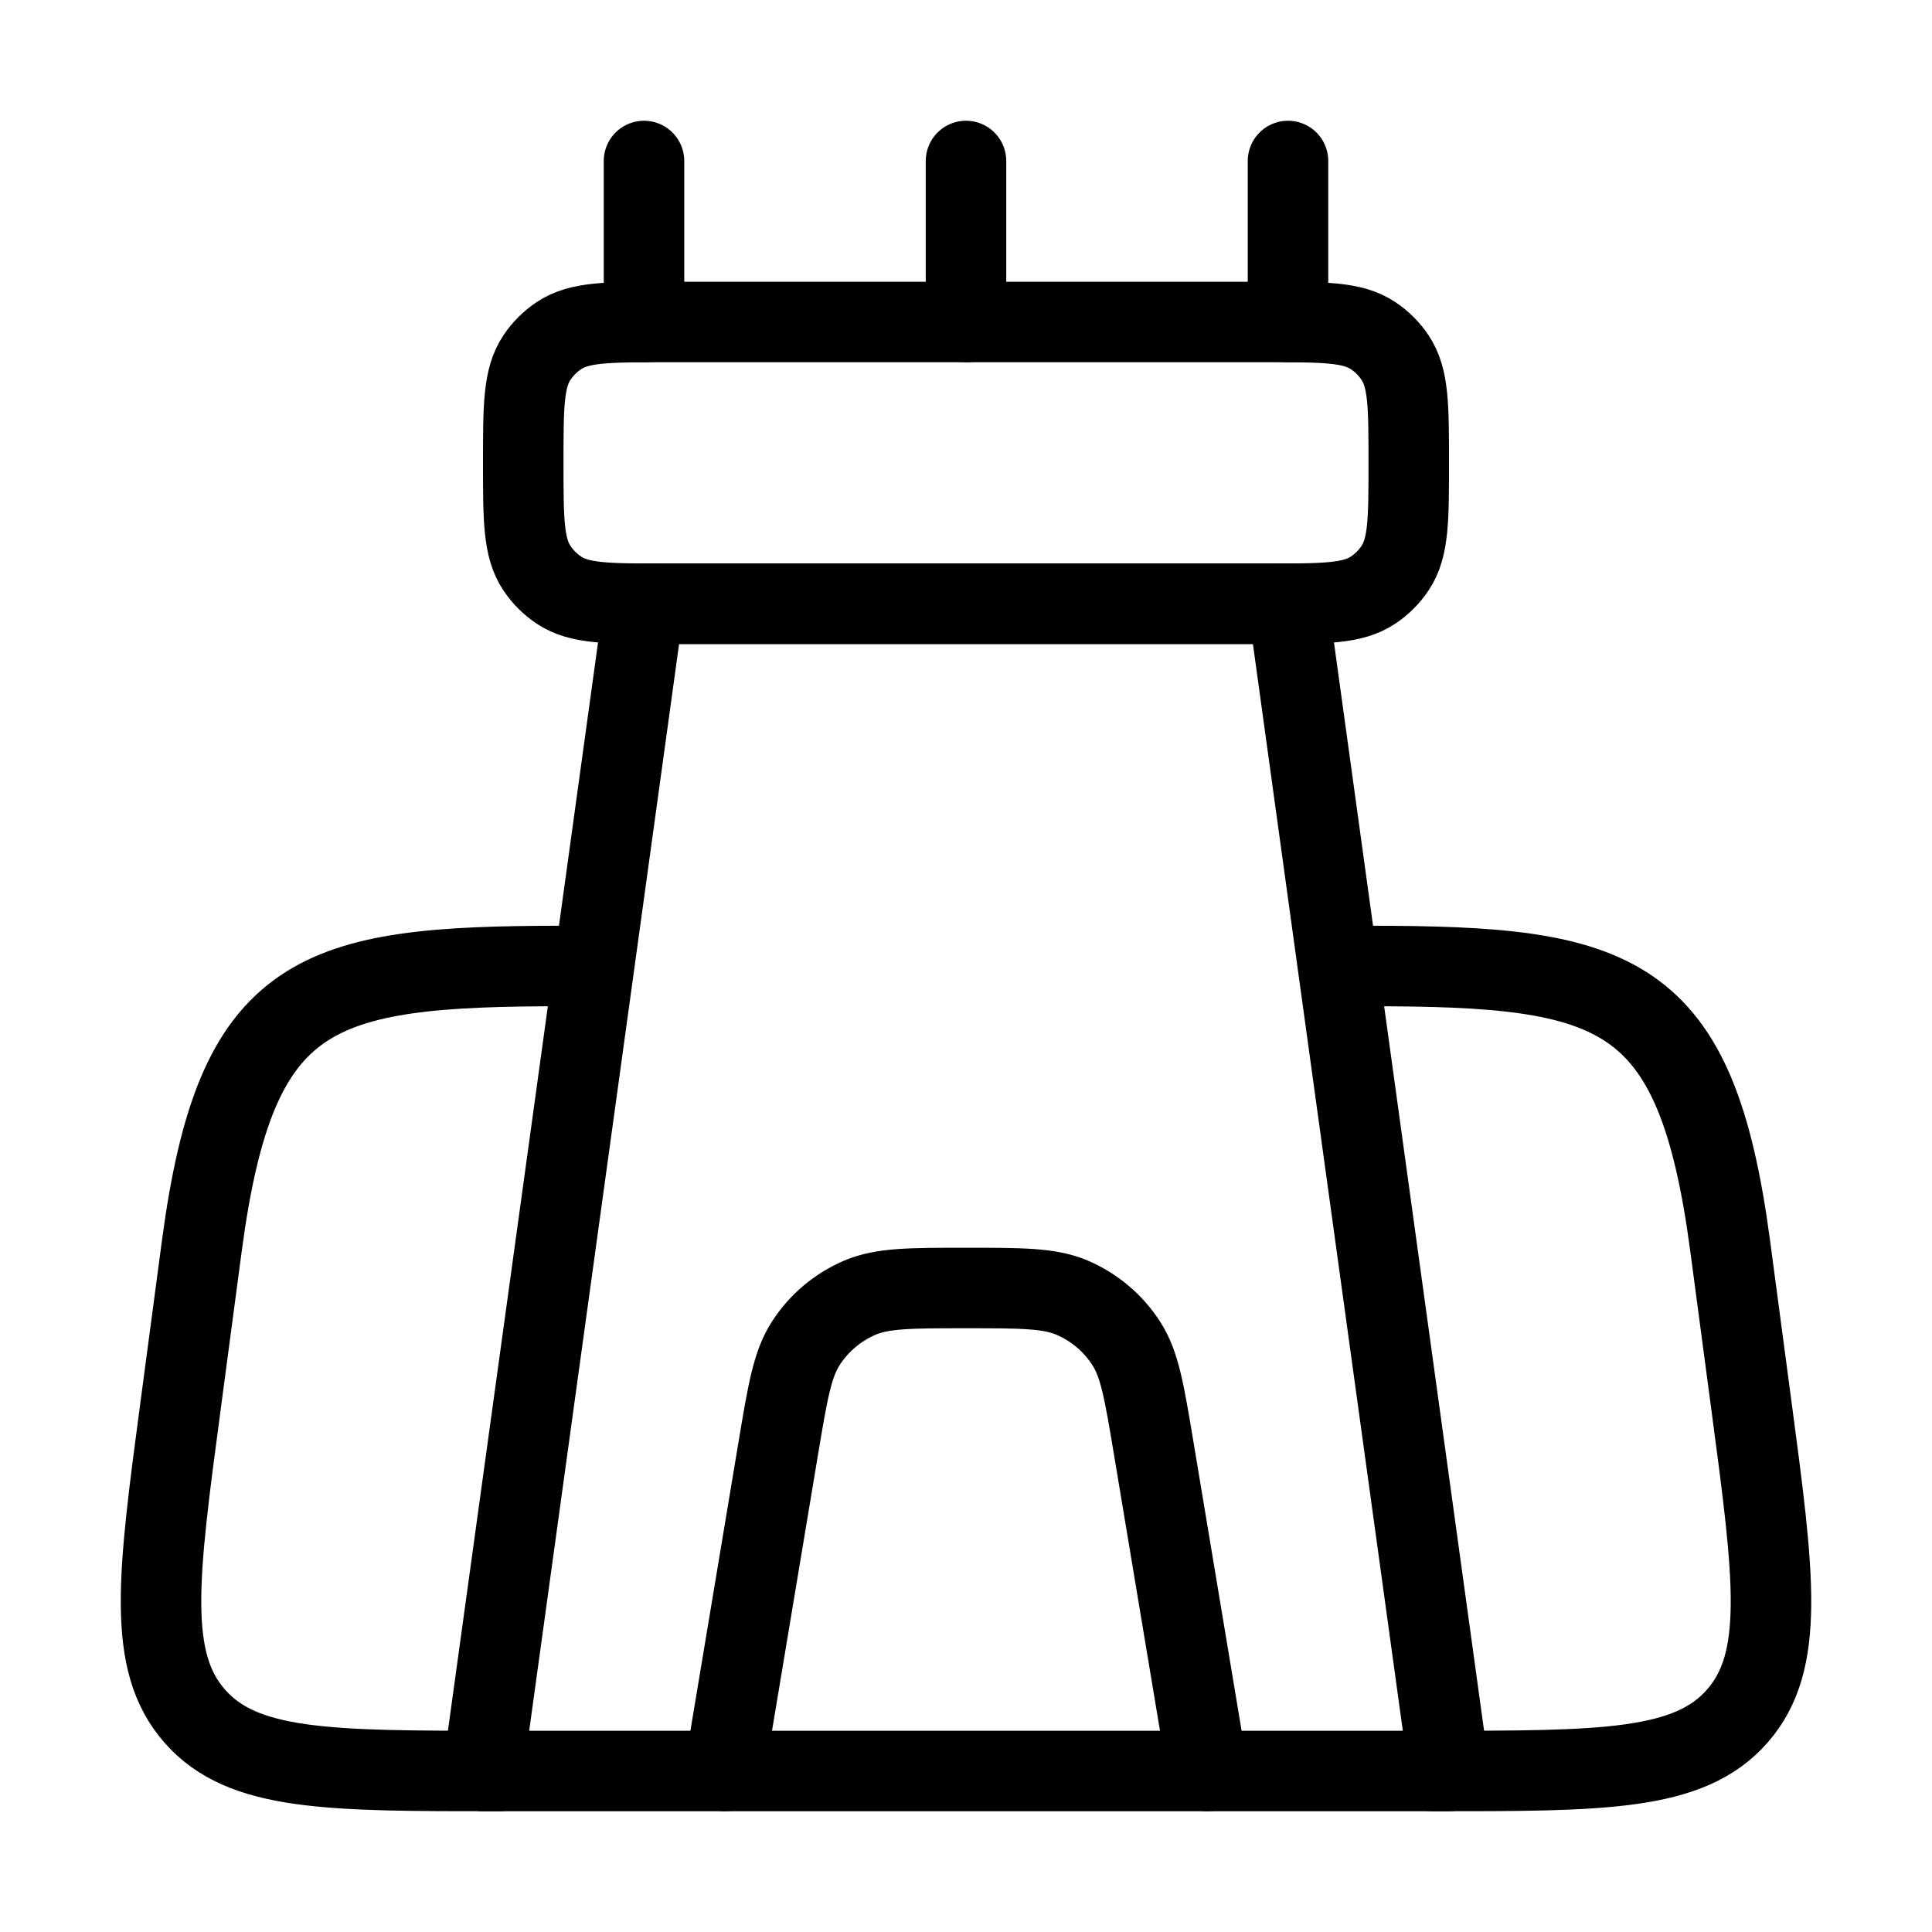 <svg xmlns="http://www.w3.org/2000/svg" viewBox="0 0 24 24" fill="none" stroke="currentColor" stroke-linecap="round" stroke-linejoin="round">
  <path d="M15.75 4H8.25C7.548 4 7.197 4 6.944 4.169C6.835 4.241 6.741 4.335 6.669 4.444C6.5 4.697 6.5 5.048 6.5 5.75C6.5 6.452 6.5 6.803 6.669 7.056C6.741 7.165 6.835 7.259 6.944 7.331C7.197 7.5 7.548 7.5 8.25 7.5H15.75C16.452 7.5 16.803 7.5 17.056 7.331C17.165 7.259 17.259 7.165 17.331 7.056C17.5 6.803 17.5 6.452 17.5 5.75C17.5 5.048 17.5 4.697 17.331 4.444C17.259 4.335 17.165 4.241 17.056 4.169C16.803 4 16.452 4 15.75 4Z" stroke="currentColor" key="k0" />
  <path d="M15 22L14.329 17.973C14.215 17.291 14.159 16.951 13.993 16.692C13.831 16.438 13.596 16.239 13.318 16.12C13.036 16 12.691 16 12 16C11.309 16 10.964 16 10.682 16.12C10.404 16.239 10.169 16.438 10.007 16.692C9.842 16.951 9.785 17.291 9.671 17.973L9 22" stroke="currentColor" key="k1" />
  <path d="M16 7.5H8L6 22H18L16 7.5Z" stroke="currentColor" key="k2" />
  <path d="M17.794 22C19.921 22 20.985 22 21.582 21.317C22.18 20.635 22.039 19.58 21.758 17.471L21.492 15.471C21.066 12.276 20.093 12 17 12" stroke="currentColor" key="k3" />
  <path d="M6.207 22C4.079 22 3.015 22 2.418 21.317C1.82 20.635 1.961 19.58 2.242 17.471L2.508 15.471C2.933 12.285 3.897 12 7 12" stroke="currentColor" key="k4" />
  <path d="M8 4V2" stroke="currentColor" key="k5" />
  <path d="M12 4V2" stroke="currentColor" key="k6" />
  <path d="M16 4V2" stroke="currentColor" key="k7" />
</svg>